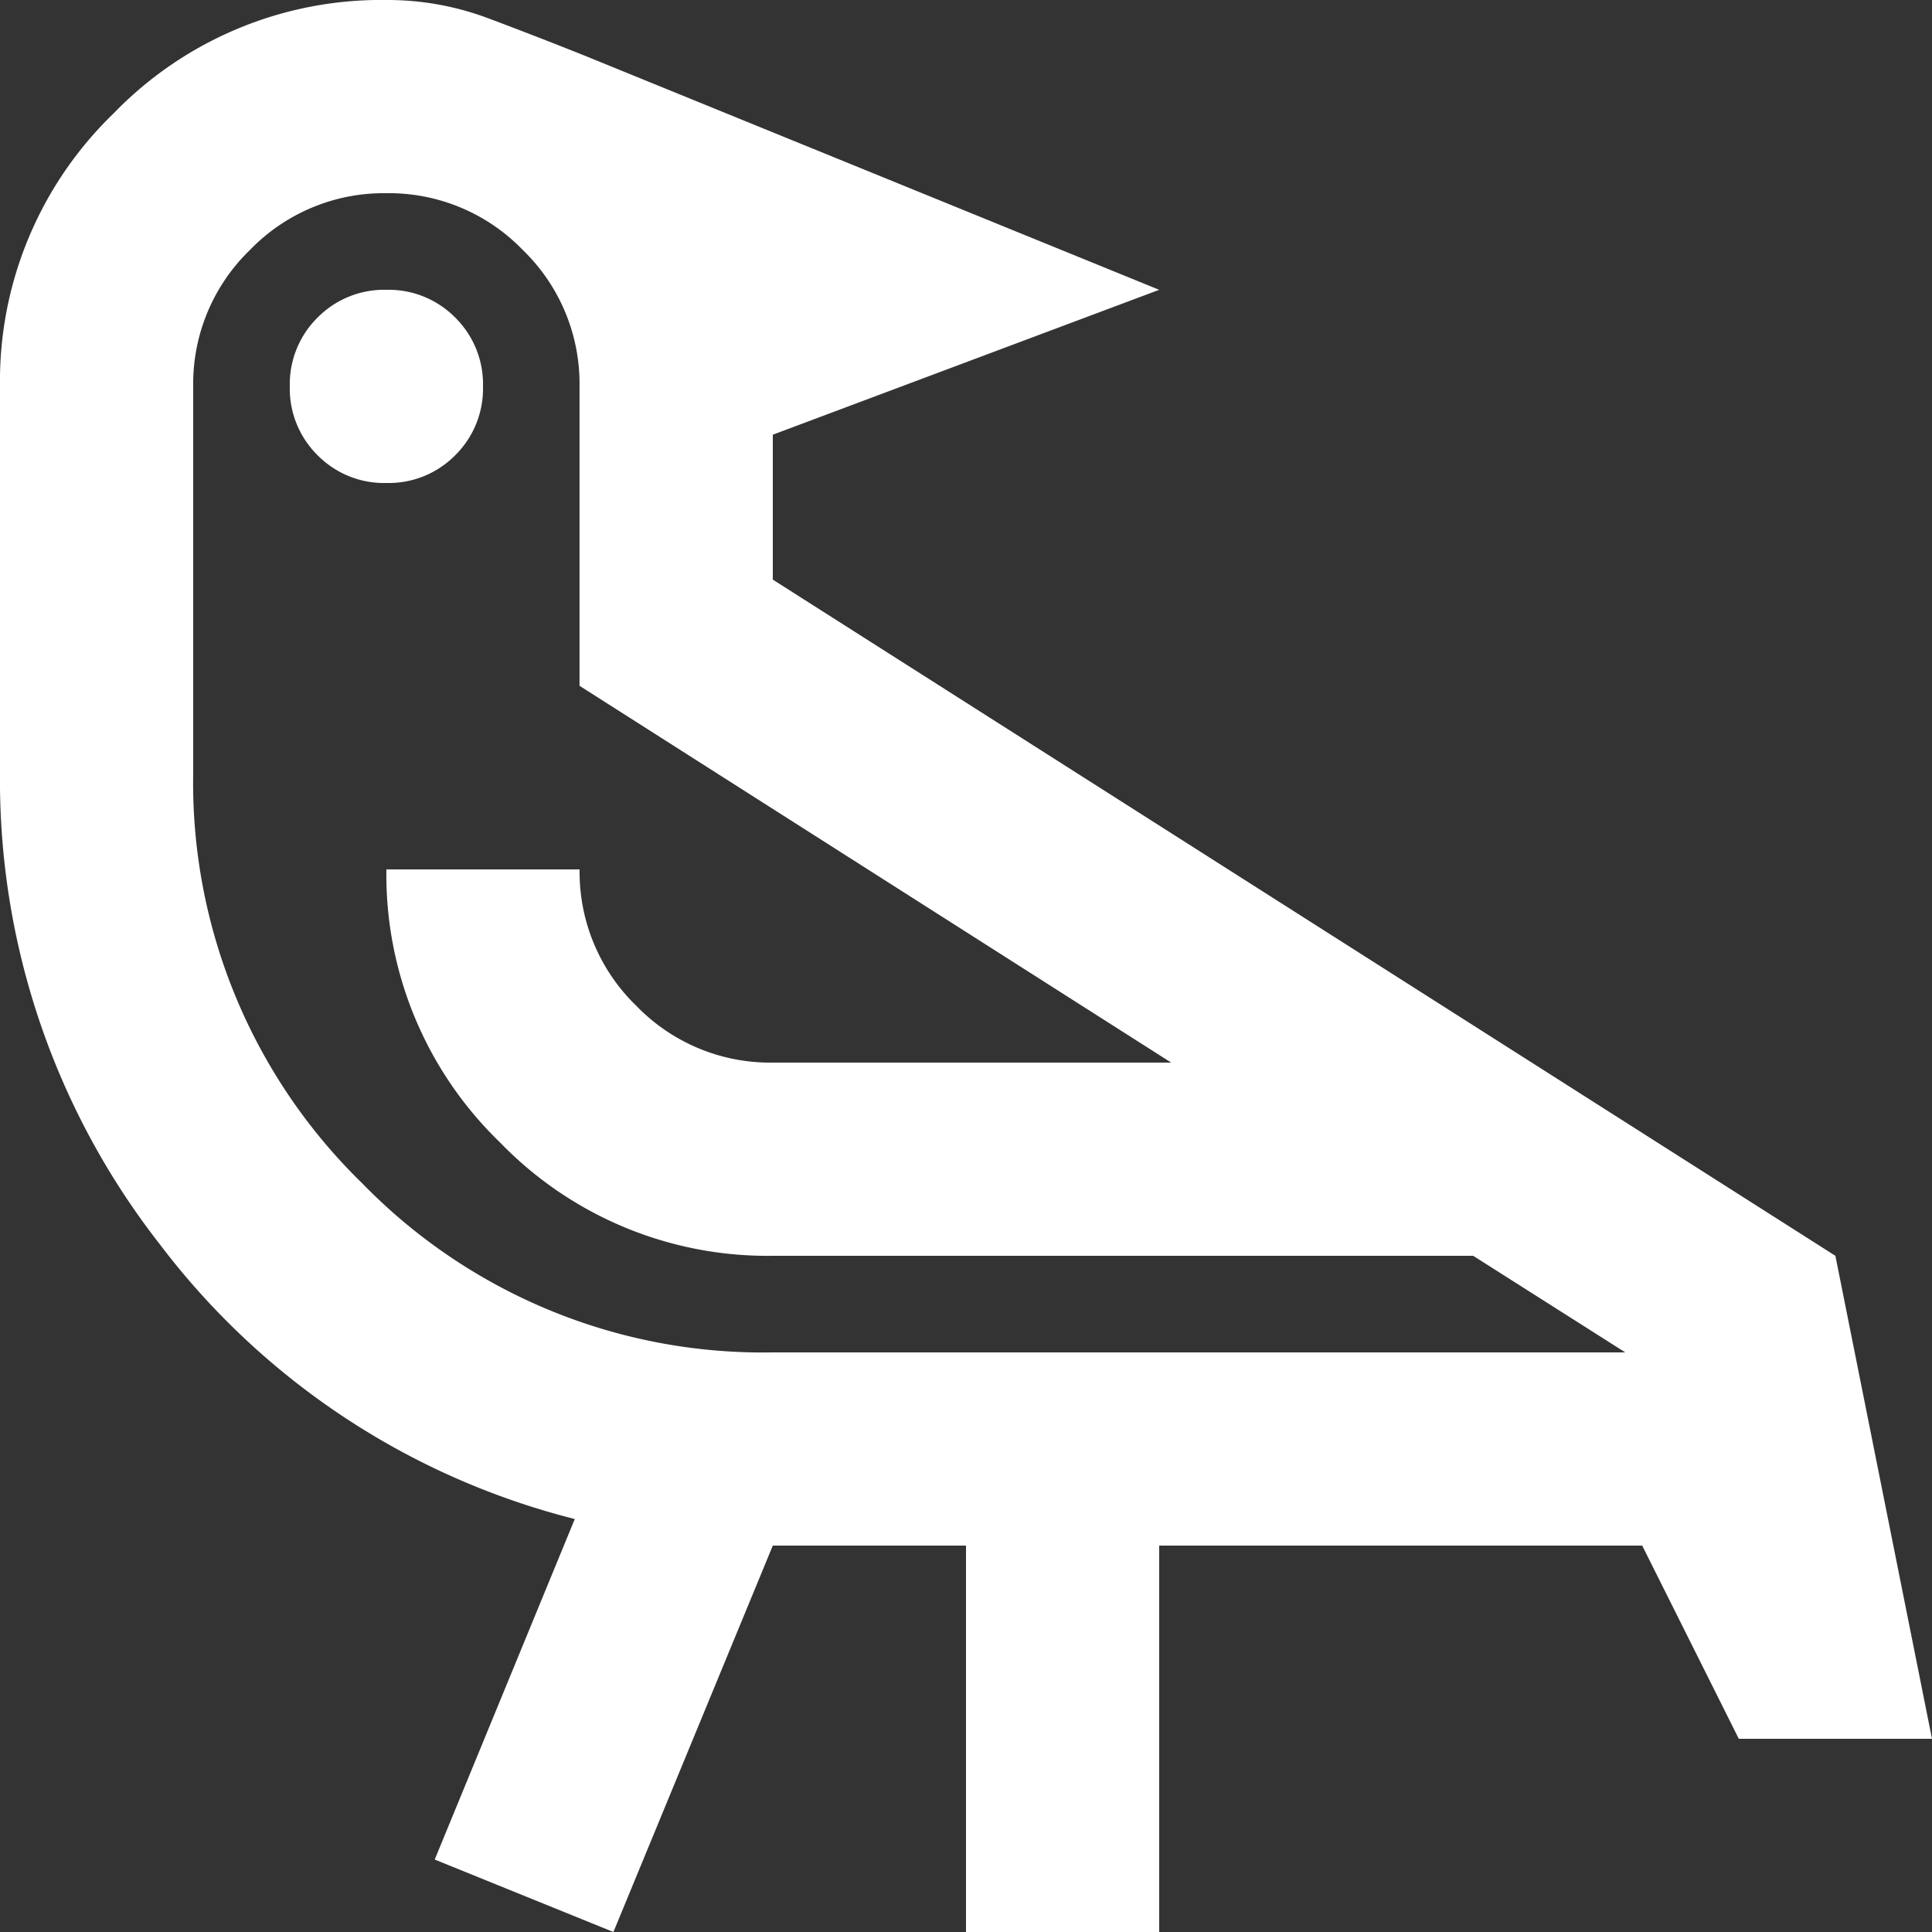 <svg xmlns="http://www.w3.org/2000/svg" width="80.5" height="80.5" viewBox="0 0 80.5 80.5">
  <rect x="0" y="0" width="80.5" height="80.5" fill="#333333" stroke="none"/>
  <path id="pure_ico3" d="M105.559-799.5l-7.446-3.019,5.836-14.188a31.3,31.3,0,0,1-17.308-11.471A31.388,31.388,0,0,1,80-847.8v-16.1a15.5,15.5,0,0,1,4.729-11.371A15.5,15.5,0,0,1,96.1-880a11.937,11.937,0,0,1,4.226.755q2.013.755,4.025,1.56l23.949,9.761-16.1,6.037v6.038l44.275,28.175L160.5-807.55h-8.05l-4.025-8.05H128.3v16.1h-8.05v-16.1H112.2Zm6.641-24.15h35.521l-6.339-4.025H112.2a15.5,15.5,0,0,1-11.371-4.729A15.5,15.5,0,0,1,96.1-843.775h8.05a7.752,7.752,0,0,0,2.365,5.685,7.752,7.752,0,0,0,5.685,2.365h16.6l-24.653-15.7V-863.9a7.752,7.752,0,0,0-2.365-5.685A7.751,7.751,0,0,0,96.1-871.95a7.751,7.751,0,0,0-5.685,2.365A7.752,7.752,0,0,0,88.05-863.9v16.1a23.289,23.289,0,0,0,7.044,17.106A23.289,23.289,0,0,0,112.2-823.65ZM96.1-859.875a3.894,3.894,0,0,1-2.868-1.157,3.9,3.9,0,0,1-1.157-2.868,3.9,3.9,0,0,1,1.157-2.868,3.9,3.9,0,0,1,2.868-1.157,3.9,3.9,0,0,1,2.868,1.157,3.9,3.9,0,0,1,1.157,2.868,3.9,3.9,0,0,1-1.157,2.868A3.894,3.894,0,0,1,96.1-859.875ZM112.2-827.675Z" transform="translate(-80 880)" fill="#fff"/>
</svg>
